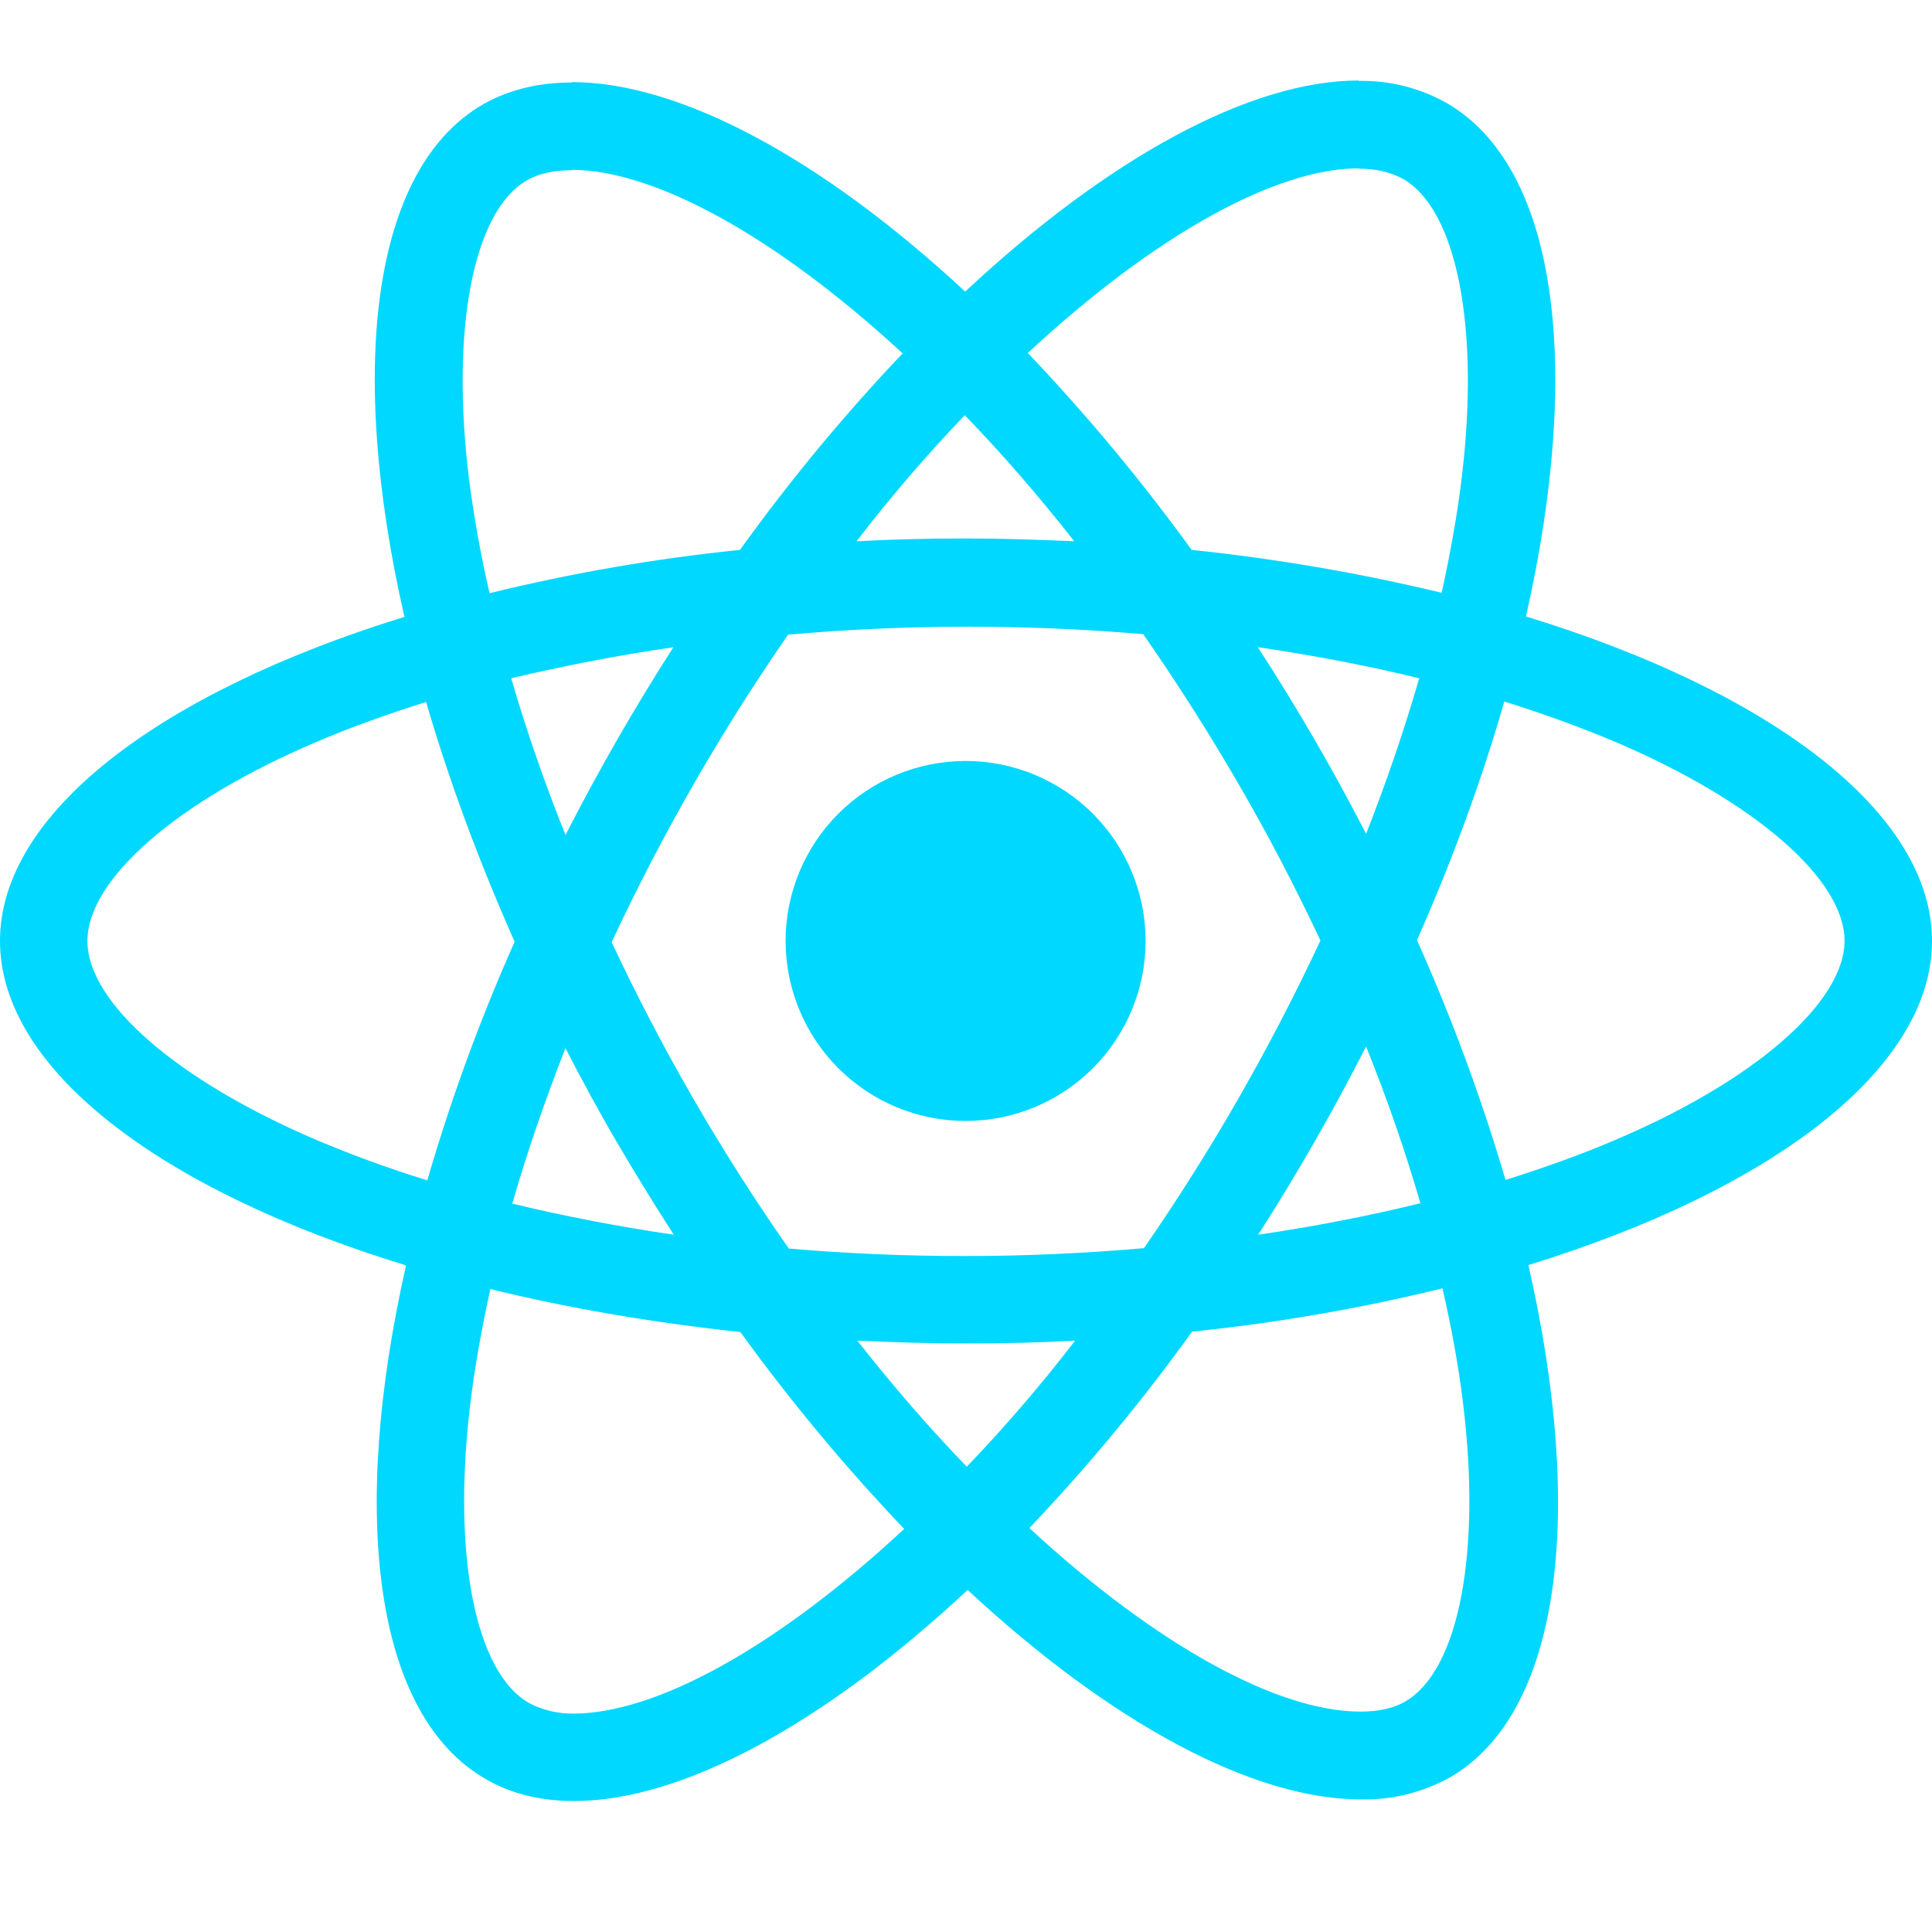 <svg width="24" height="24" viewBox="0 0 24 24" fill="none" xmlns="http://www.w3.org/2000/svg">
<path d="M24 11.689C24 10.099 22.009 8.592 18.956 7.658C19.661 4.547 19.348 2.071 17.968 1.278C17.634 1.091 17.255 0.996 16.872 1.005V2.095C17.097 2.095 17.278 2.14 17.43 2.223C18.095 2.605 18.384 4.057 18.159 5.926C18.105 6.386 18.017 6.87 17.909 7.364C16.887 7.118 15.849 6.94 14.803 6.831C14.18 5.971 13.5 5.154 12.768 4.385C14.363 2.903 15.86 2.091 16.878 2.091V1C15.532 1 13.771 1.959 11.99 3.622C10.21 1.97 8.448 1.02 7.103 1.02V2.11C8.116 2.11 9.618 2.918 11.213 4.39C10.528 5.11 9.843 5.926 9.192 6.831C8.144 6.938 7.104 7.118 6.081 7.369C5.973 6.901 5.888 6.428 5.826 5.951C5.596 4.081 5.88 2.629 6.541 2.243C6.687 2.155 6.878 2.115 7.103 2.115V1.025C6.693 1.025 6.32 1.113 5.998 1.298C4.623 2.091 4.315 4.561 5.024 7.663C1.981 8.603 0 10.104 0 11.689C0 13.279 1.991 14.786 5.044 15.719C4.339 18.831 4.652 21.307 6.032 22.099C6.35 22.285 6.722 22.373 7.132 22.373C8.478 22.373 10.239 21.414 12.02 19.751C13.8 21.404 15.561 22.353 16.907 22.353C17.293 22.361 17.674 22.267 18.012 22.079C19.387 21.287 19.695 18.817 18.986 15.715C22.019 14.781 24 13.274 24 11.689ZM17.63 8.426C17.44 9.08 17.22 9.725 16.97 10.358C16.561 9.563 16.112 8.789 15.625 8.039C16.32 8.142 16.99 8.269 17.631 8.426H17.63ZM15.39 13.636C15.024 14.275 14.63 14.899 14.211 15.505C12.743 15.634 11.267 15.636 9.799 15.51C8.957 14.307 8.221 13.034 7.598 11.704C8.22 10.371 8.953 9.093 9.79 7.884C11.257 7.754 12.733 7.752 14.201 7.878C14.607 8.46 15.004 9.082 15.385 9.738C15.757 10.378 16.095 11.028 16.403 11.684C16.092 12.348 15.754 12.999 15.39 13.636V13.636ZM16.97 13C17.234 13.655 17.46 14.311 17.645 14.947C17.005 15.104 16.329 15.236 15.63 15.338C16.115 14.581 16.562 13.801 16.97 13V13ZM12.01 18.22C11.555 17.75 11.1 17.227 10.65 16.654C11.09 16.674 11.54 16.689 11.995 16.689C12.455 16.689 12.91 16.679 13.355 16.654C12.915 17.227 12.46 17.75 12.01 18.22ZM8.37 15.338C7.696 15.24 7.026 15.111 6.364 14.952C6.545 14.321 6.77 13.67 7.024 13.02C7.225 13.41 7.436 13.802 7.666 14.194C7.896 14.585 8.13 14.967 8.37 15.338ZM11.985 5.158C12.44 5.628 12.895 6.151 13.345 6.724C12.905 6.704 12.455 6.689 12 6.689C11.54 6.689 11.085 6.699 10.64 6.724C11.08 6.151 11.535 5.628 11.985 5.158ZM8.365 8.04C7.88 8.795 7.433 9.574 7.025 10.373C6.768 9.735 6.543 9.086 6.35 8.426C6.99 8.274 7.666 8.142 8.365 8.04ZM3.938 14.164C2.206 13.426 1.086 12.457 1.086 11.689C1.086 10.921 2.206 9.947 3.938 9.214C4.358 9.033 4.818 8.871 5.293 8.72C5.572 9.678 5.939 10.676 6.393 11.699C5.964 12.661 5.602 13.652 5.308 14.663C4.843 14.519 4.386 14.353 3.938 14.164V14.164ZM6.57 21.154C5.905 20.774 5.616 19.32 5.841 17.452C5.895 16.992 5.983 16.507 6.091 16.013C7.049 16.248 8.096 16.429 9.197 16.547C9.82 17.407 10.5 18.224 11.232 18.993C9.637 20.475 8.14 21.287 7.122 21.287C6.93 21.289 6.74 21.244 6.57 21.155V21.154ZM18.174 17.427C18.404 19.296 18.12 20.749 17.459 21.135C17.313 21.223 17.122 21.262 16.897 21.262C15.884 21.262 14.382 20.455 12.787 18.982C13.516 18.216 14.191 17.401 14.808 16.542C15.856 16.435 16.896 16.255 17.919 16.004C18.032 16.498 18.119 16.972 18.174 17.427V17.427ZM20.057 14.164C19.637 14.345 19.177 14.507 18.702 14.658C18.403 13.641 18.035 12.646 17.602 11.679C18.052 10.662 18.413 9.669 18.687 8.715C19.153 8.859 19.612 9.026 20.062 9.214C21.794 9.952 22.914 10.921 22.914 11.689C22.909 12.457 21.789 13.431 20.057 14.164V14.164Z" fill="#00D8FF"/>
<path d="M11.995 13.925C12.588 13.925 13.157 13.689 13.576 13.27C13.995 12.851 14.231 12.282 14.231 11.689C14.231 11.096 13.995 10.527 13.576 10.108C13.157 9.689 12.588 9.453 11.995 9.453C11.402 9.453 10.833 9.689 10.414 10.108C9.995 10.527 9.759 11.096 9.759 11.689C9.759 12.282 9.995 12.851 10.414 13.27C10.833 13.689 11.402 13.925 11.995 13.925V13.925Z" fill="#00D8FF"/>
</svg>
